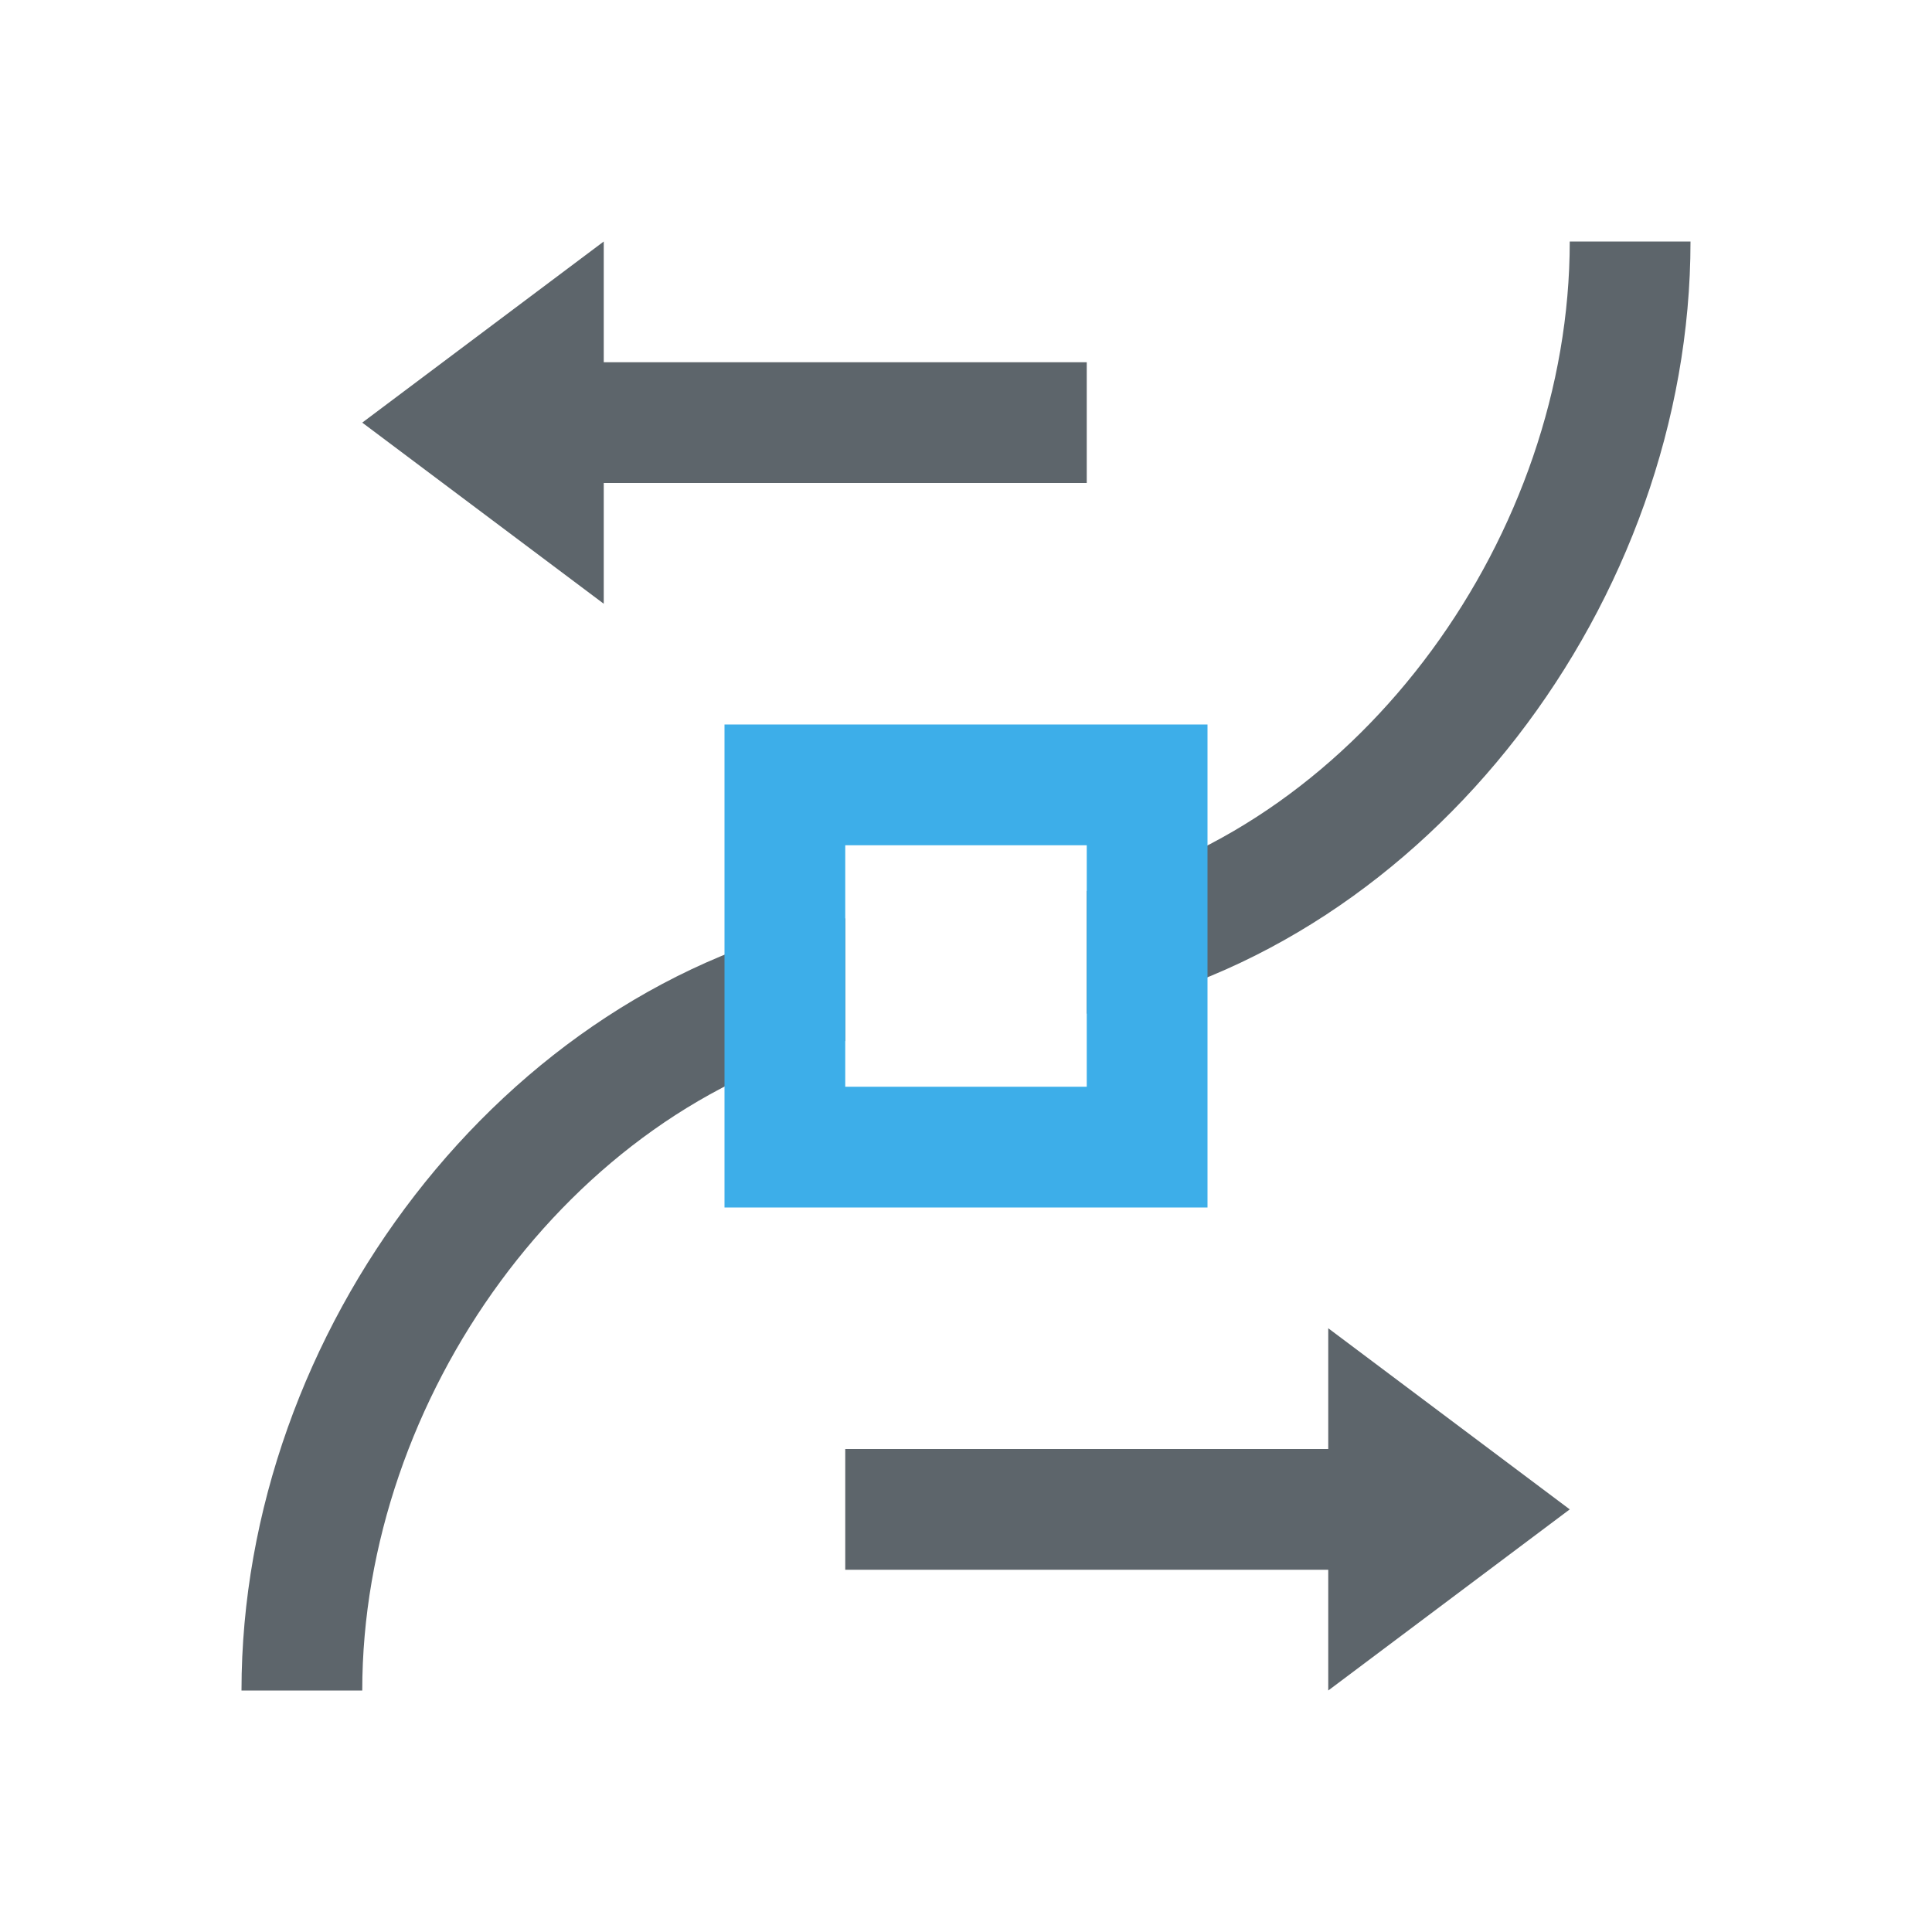 <svg xmlns="http://www.w3.org/2000/svg" viewBox="0 0 16 16"><path d="M5 2L3 3.5 5 5V4h4V3H5V2zm8 0c0 2.419-1.718 4.82-4 5.379v1.016c2.837-.56 5-3.422 5-6.395h-1zM7 7.605c-2.837.56-5 3.422-5 6.395h1c0-2.419 1.718-4.82 4-5.379V7.605zM11 11v1H7v1h4v1l2-1.5-2-1.5z" fill="currentColor" color="#5d656b"/><path d="M6 6v4h4V6zm1 1h2v2H7z" fill="currentColor" color="#3daee9"/></svg>